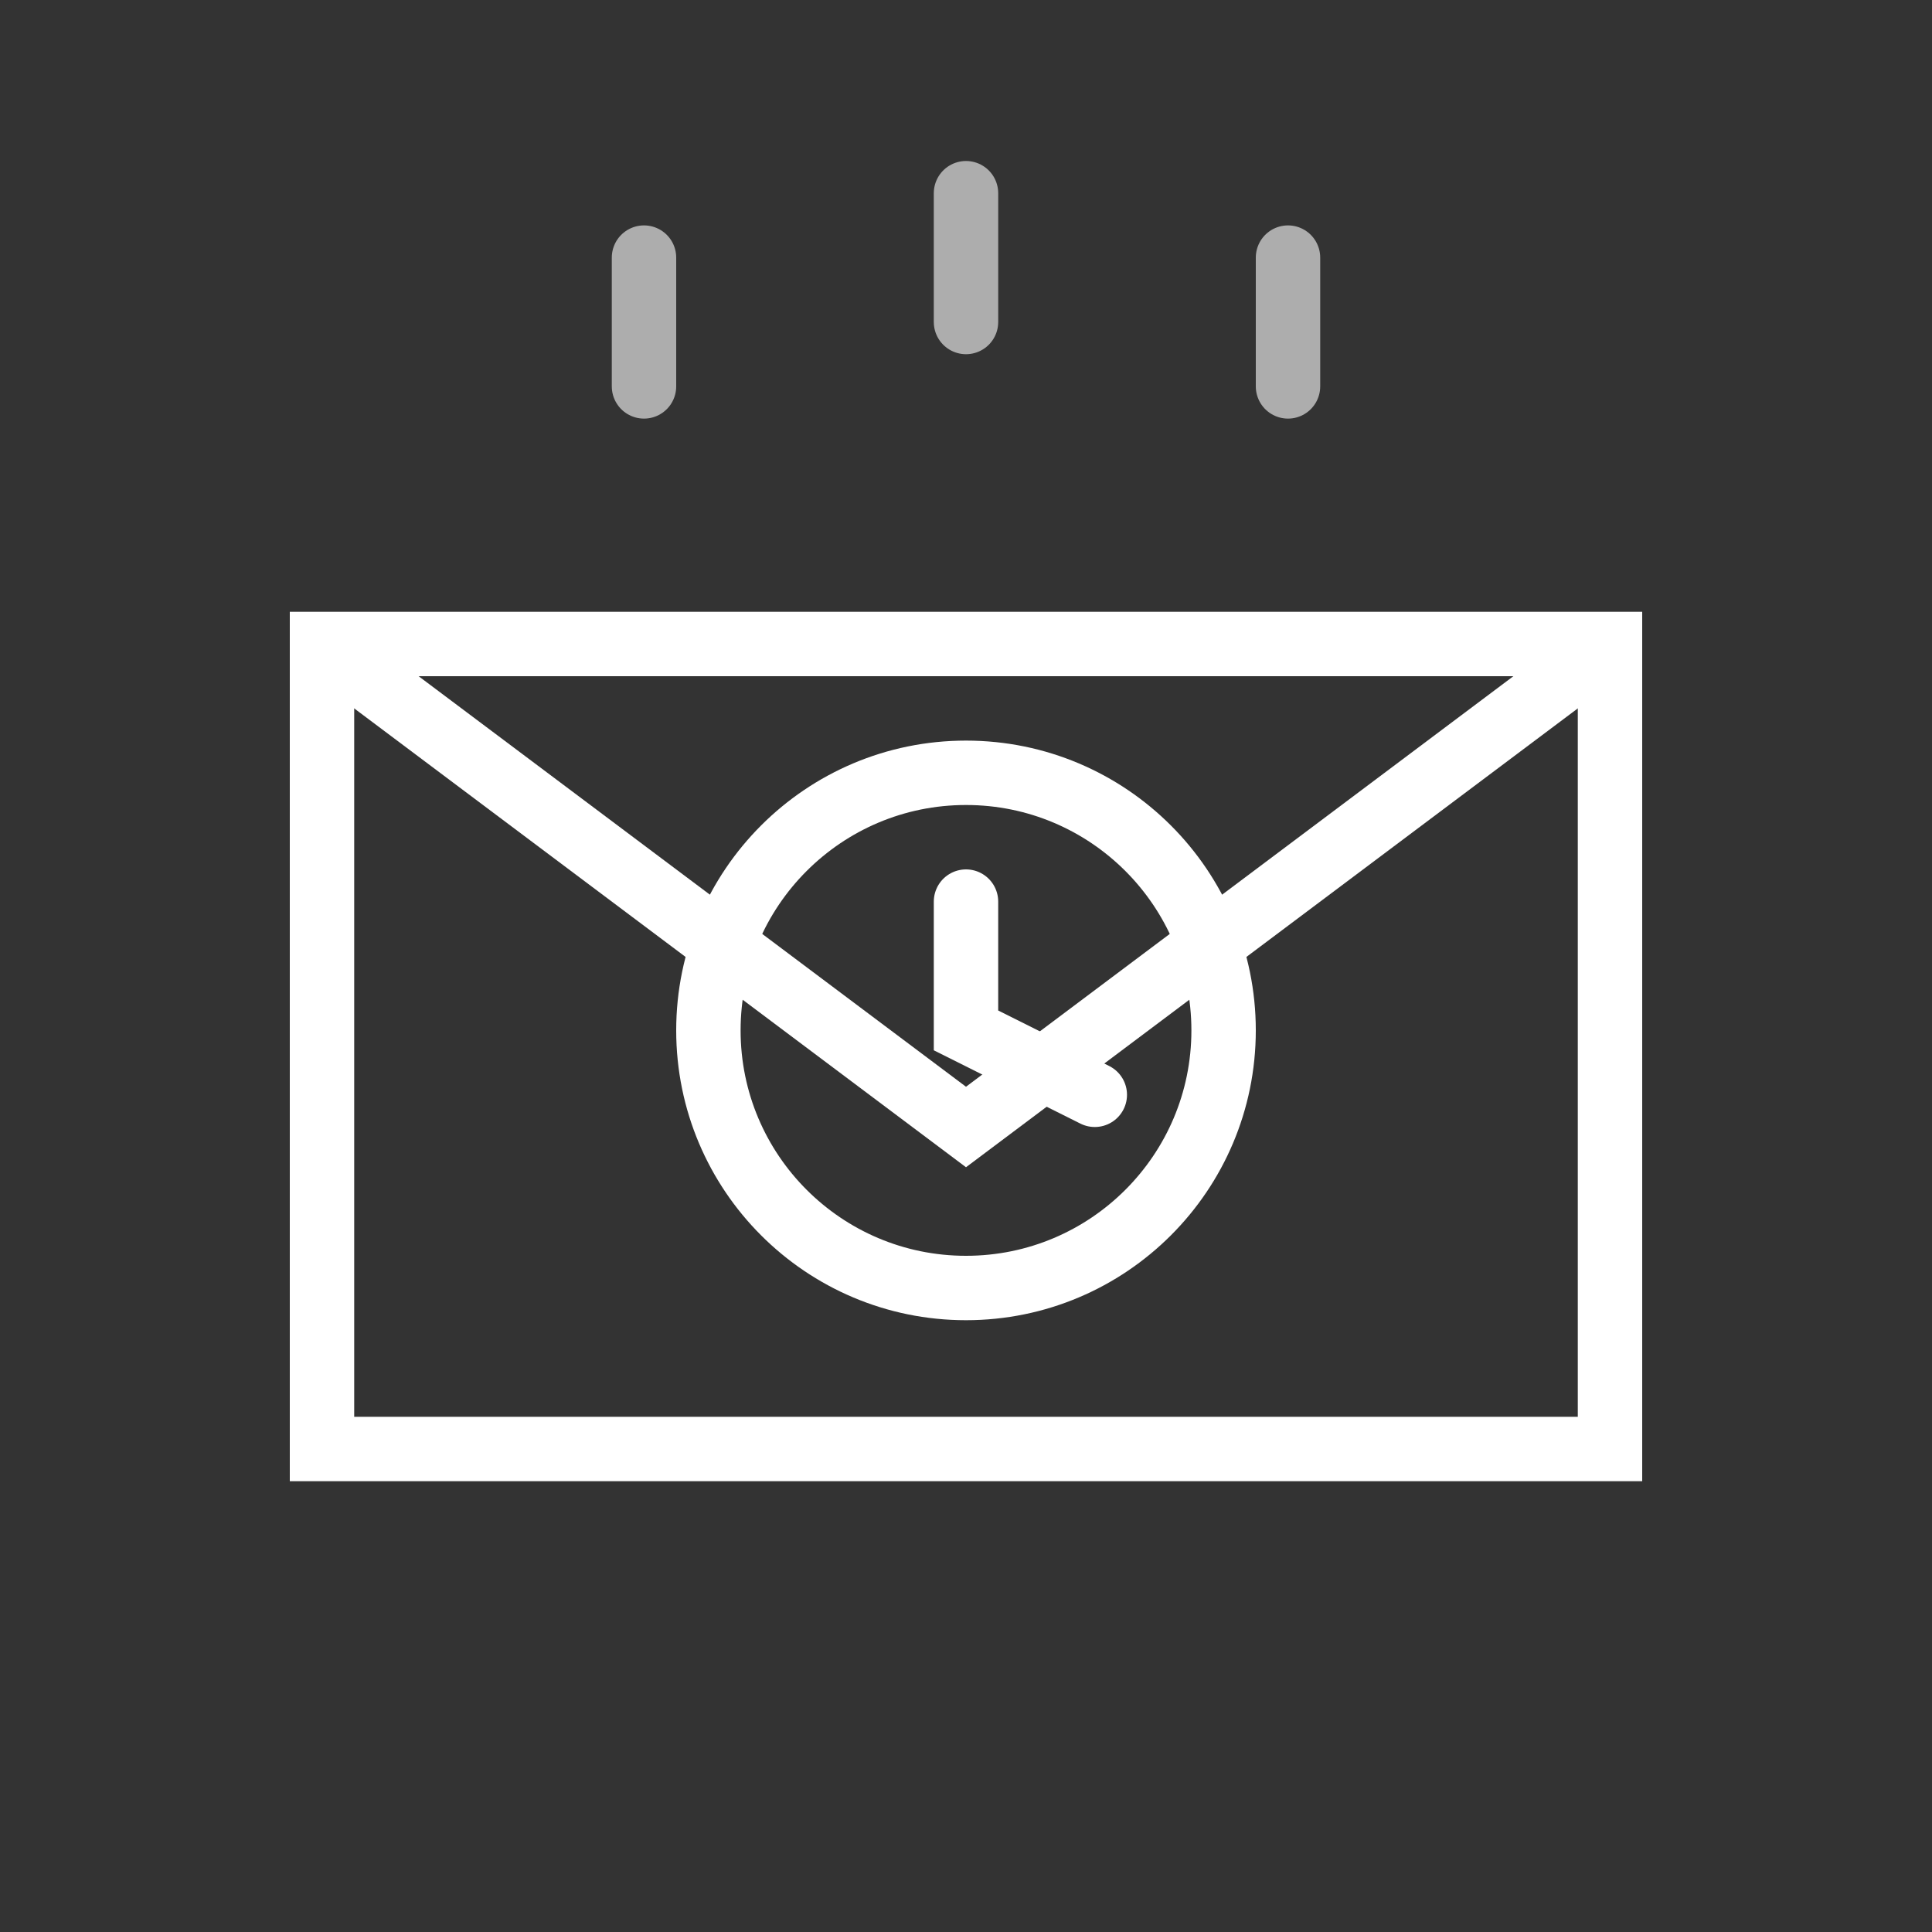 <!-- public/icons/time-letter.svg -->
<svg width="60" height="60" viewBox="0 0 60 60" fill="none" xmlns="http://www.w3.org/2000/svg">
    <rect x="0" y="0" width="60" height="60" fill="#333333" stroke="none"/>
    <!-- 信封主体 -->
    <path d="M10 20 L50 20 L50 45 L10 45 Z" stroke="white" stroke-width="2" fill="none"/>
    <!-- 信封盖子 -->
    <path d="M10 20 L30 35 L50 20" stroke="white" stroke-width="2" fill="none"/>
    <!-- 时钟圆圈 -->
    <circle cx="30" cy="32" r="8" stroke="white" stroke-width="2" fill="none"/>
    <!-- 时钟指针 -->
    <path d="M30 28 L30 32 L34 34" stroke="white" stroke-width="2" stroke-linecap="round"/>
    <!-- 装饰线条 -->
    <path d="M20 12 L20 8 M30 10 L30 6 M40 12 L40 8" stroke="white" stroke-width="2" stroke-linecap="round" opacity="0.6"/>
</svg>
